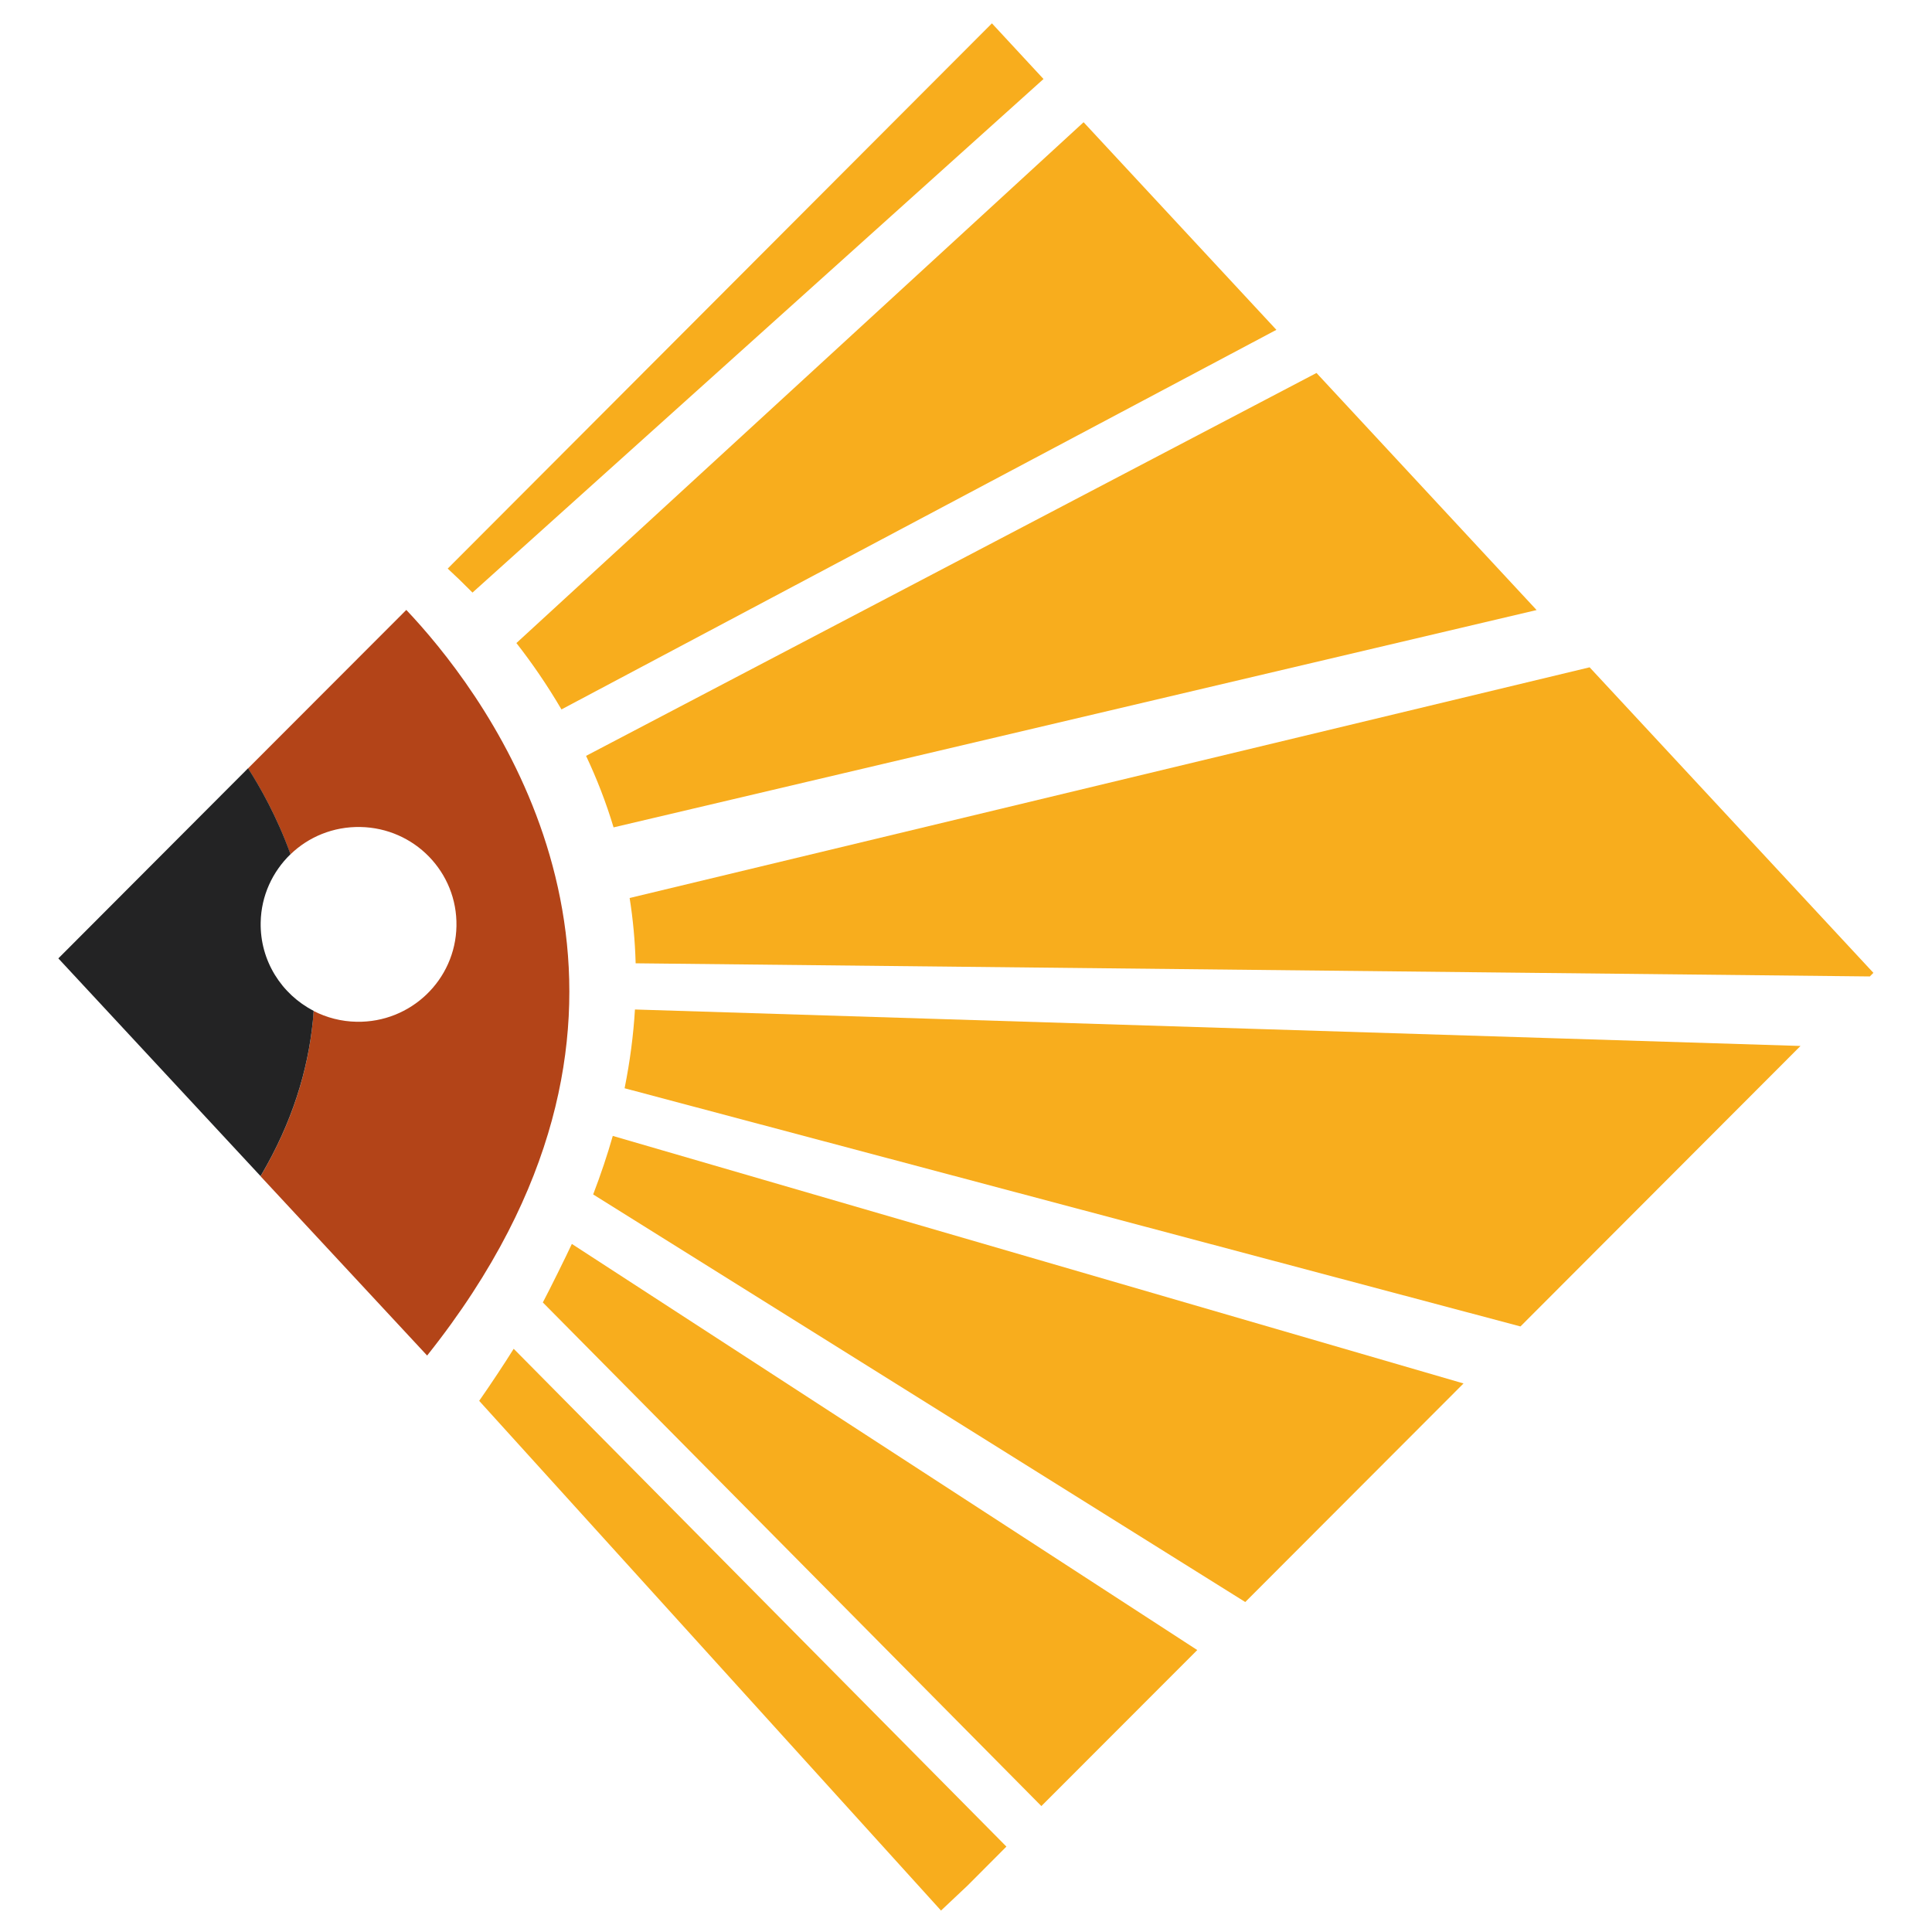 <?xml version="1.0" encoding="utf-8"?>
<!-- Generator: Adobe Illustrator 24.2.1, SVG Export Plug-In . SVG Version: 6.00 Build 0)  -->
<svg version="1.1" id="Layer_1" xmlns="http://www.w3.org/2000/svg" xmlns:xlink="http://www.w3.org/1999/xlink" x="0px" y="0px"
	 viewBox="0 0 960 960" style="enable-background:new 0 0 960 960;" xml:space="preserve">
<style type="text/css">
	.st0{fill:#B34418;}
	.st1{fill:#232324;}
	.st2{fill:#F8AD1D;}
</style>
<g>
	<path class="st0" d="M252.47,612.07c-10.26,19.94-23.5,40.49-40.23,61.49l-82.78-89.09c15.9-26.85,23.55-52.85,25.96-76.89
		c0.16-1.77,0.31-3.5,0.42-5.23c6.42,3.3,13.71,5.23,21.42,5.36c26.89,0.49,49.07-20.84,49.55-47.54
		c0.51-26.76-20.87-48.76-47.78-49.24c-13.47-0.24-25.76,4.94-34.69,13.58c-6.8-18.96-15.26-33.67-21.11-42.69l78.66-78.75
		C237.72,340.9,330.65,460.14,252.47,612.07z"/>
	<path class="st1" d="M155.85,502.29c-0.09,1.71-0.24,3.46-0.42,5.23c-2.44,24.06-10.08,50.06-25.96,76.89L28.99,476.22l50.48-50.59
		l43.79-43.88c5.83,9.04,14.27,23.75,21.11,42.69c-8.93,8.64-14.6,20.6-14.84,33.91C129.16,477.42,139.92,494.07,155.85,502.29z"/>
	<path class="st2" d="M518.51,39.26L234.78,294.45c-4.5-4.56-8.64-8.53-12.32-11.92L492.88,11.6L518.51,39.26z"/>
	<path class="st2" d="M634.23,163.89L278.99,352.51c-7.2-12.29-14.84-23.33-22.39-32.98L538.43,60.73L634.23,163.89z"/>
	<path class="st2" d="M763.53,303.13L304.88,411.12c-3.79-12.63-8.46-24.5-13.67-35.53l362.95-190.26L763.53,303.13z"/>
	<path class="st2" d="M930.88,483.4l-1.77,1.79l-613.26-6.53c-0.31-11.19-1.33-22.04-2.99-32.45l477.01-114.63L930.88,483.4z"/>
	<path class="st2" d="M894.66,519.73L755.51,659.1L310.36,540.75c2.72-13.56,4.39-26.54,5.14-39.14L894.66,519.73z"/>
	<path class="st2" d="M727.22,687.43L618.77,796.04L294.74,593.51c3.79-9.9,7.04-19.6,9.75-29.08L727.22,687.43z"/>
	<path class="st2" d="M594.91,819.9l-77.46,77.53L269.73,647.18c3.28-6.16,11.63-23.06,14.42-29.08L594.91,819.9z"/>
	<path class="st2" d="M500.08,917.56l-19.23,19.29l-13.29,12.52l-0.11-0.18L238.1,696.07c5.16-7.35,12.69-18.67,17.15-25.87
		L500.08,917.56z"/>
</g>
</svg>

